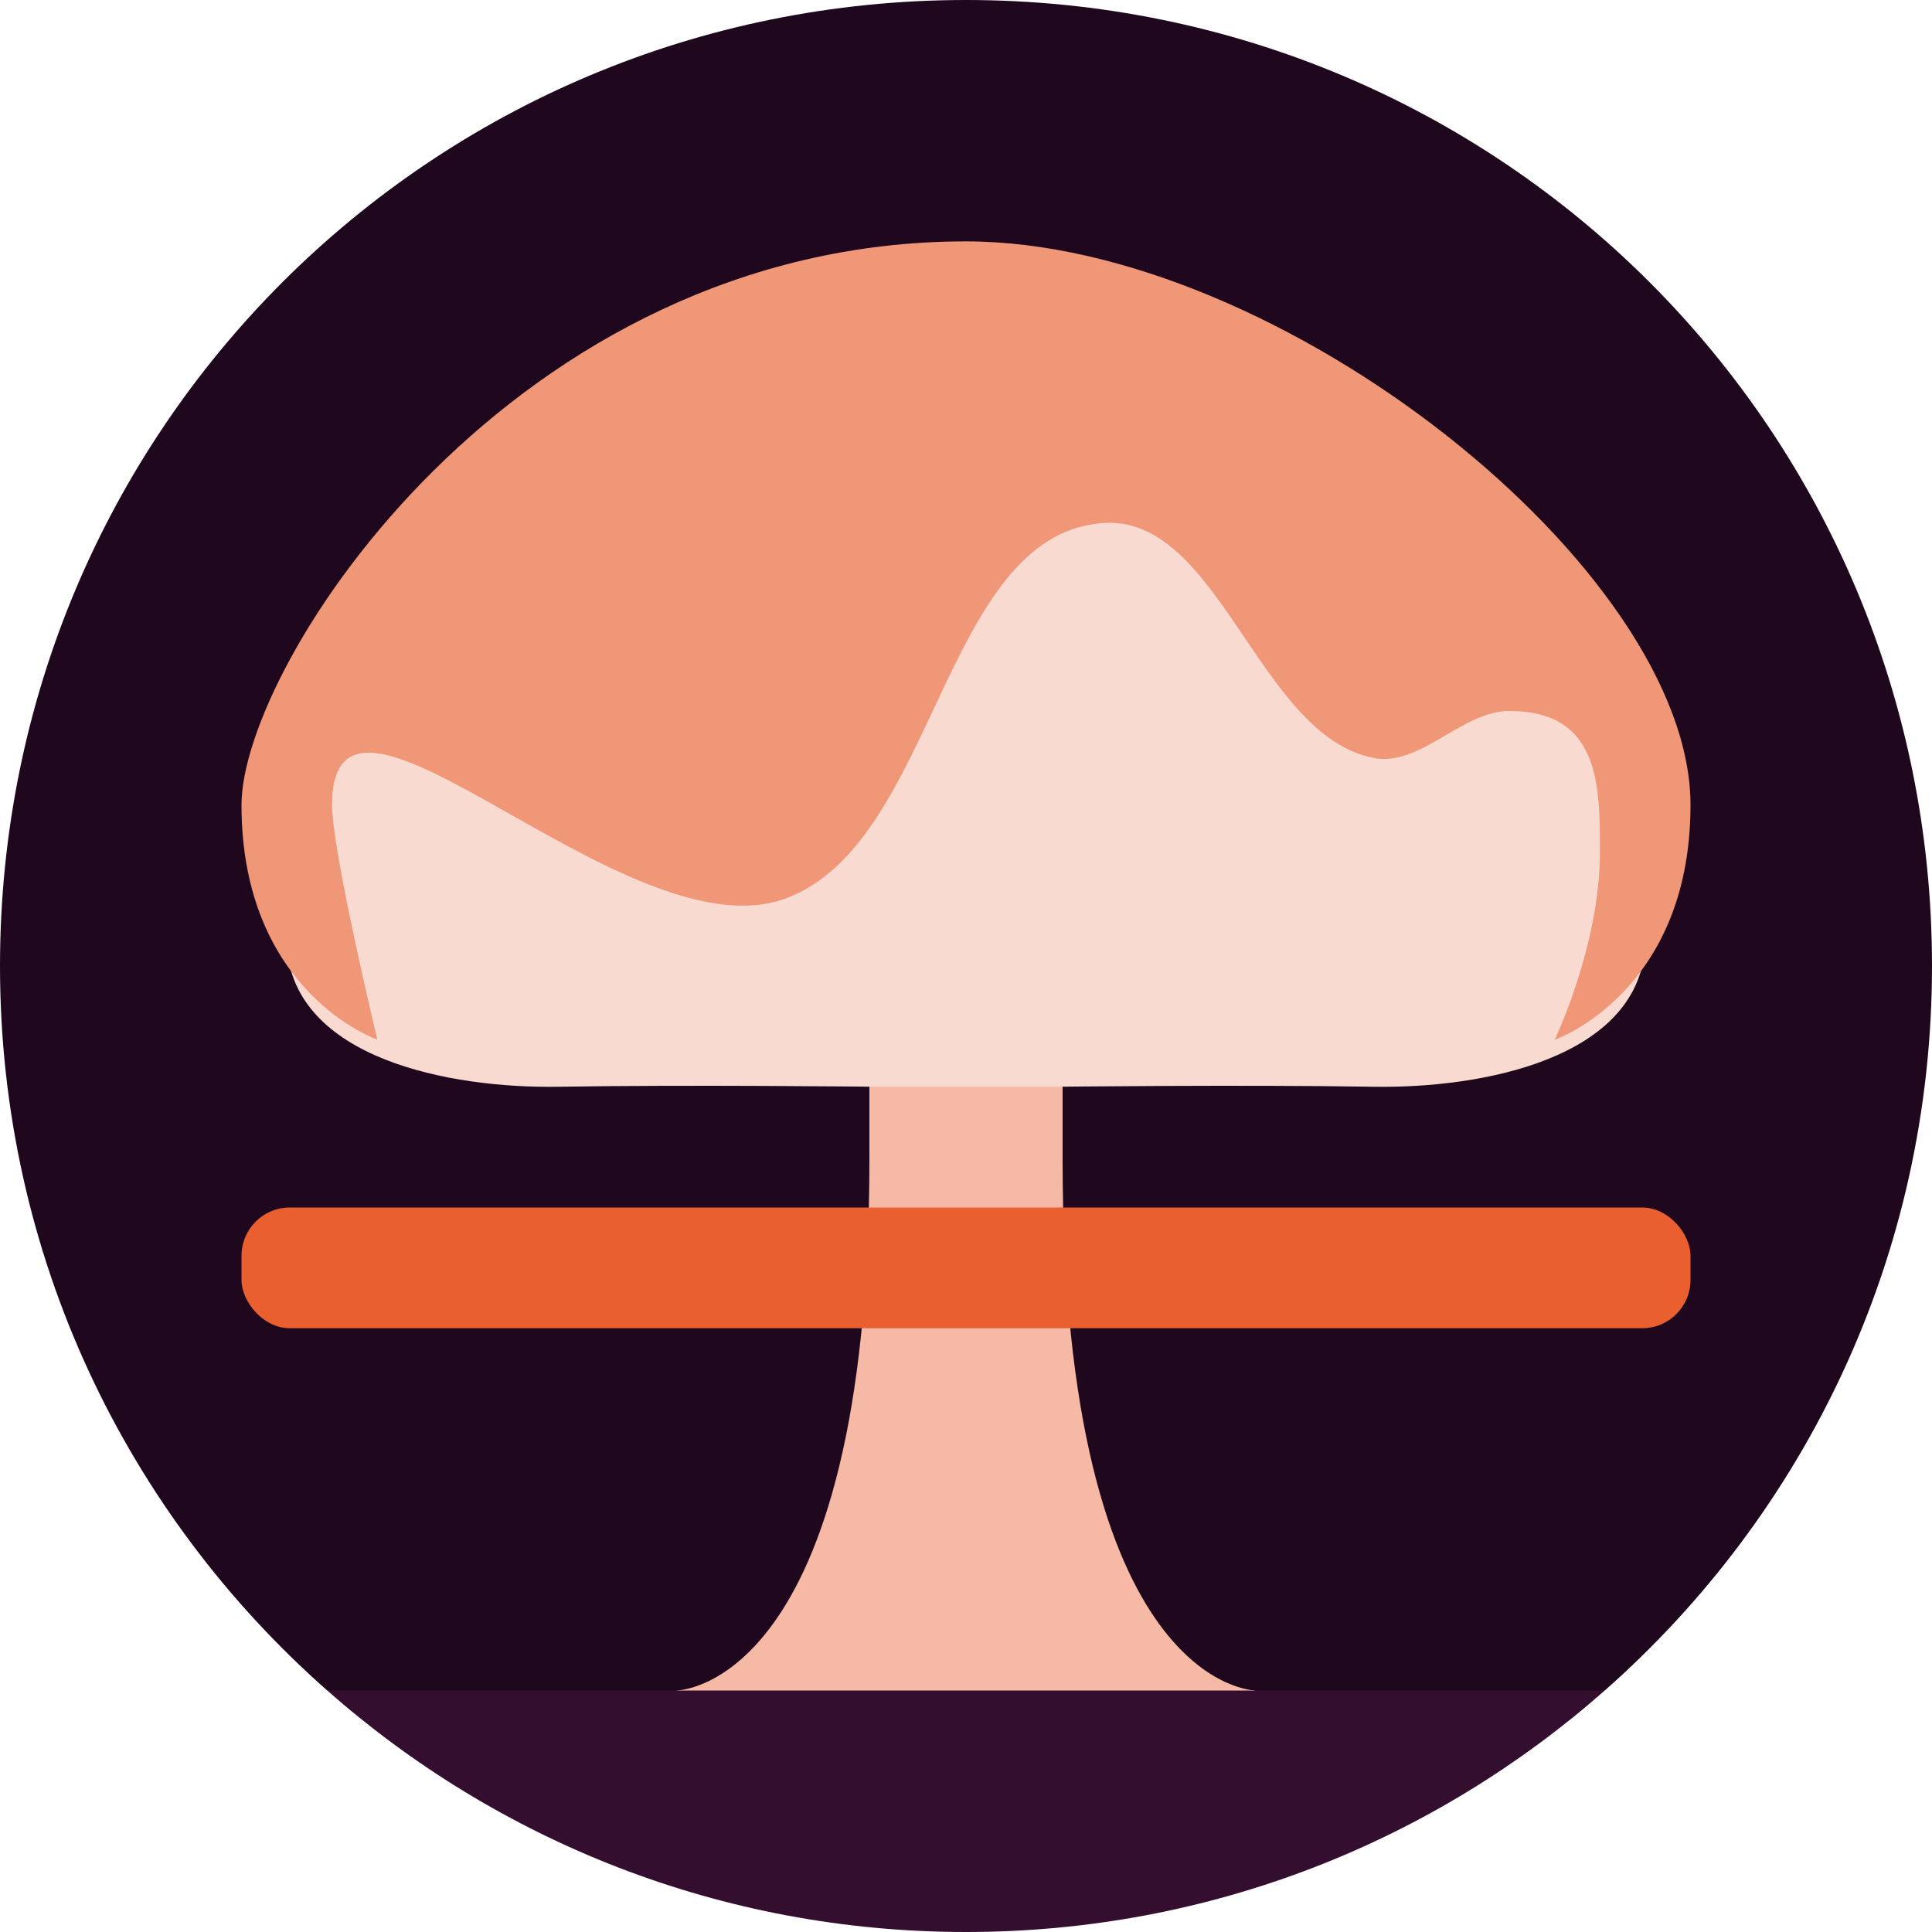<svg xmlns="http://www.w3.org/2000/svg" width="16" height="16" version="1.1">
 <path style="fill:#1f081d" d="M 8,0 C 3.568,0 5e-8,3.568 5e-8,8 c 0,2.398 1.05,4.536 2.71,6 L 8,15.2 13.29,14 C 14.95,12.536 16,10.398 16,8 16,3.568 12.432,0 8,0 Z"/>
 <path style="fill:#f5b9a5" d="M 7.6,7.6 7.2,8.8 V 9.6 C 7.2,14 5.6,14 5.6,14 L 8,14.4 10.4,14 c 0,0 -1.6,0 -1.6,-4.4 V 8.8 L 8.4,7.6 Z"/>
 <path style="fill:#f9dad0" d="m 8,3.166 c -4.875,0 -5.781,2.099 -5.625,4.667 0.057,0.933 1.349,1.182 2.25,1.167 1.075,-0.018 2.625,0 2.625,0 h 1.5 c 0,0 1.55,-0.018 2.625,0 0.901,0.015 2.193,-0.234 2.25,-1.167 C 13.781,5.265 11.75,3.166 8,3.166 Z"/>
 <rect style="fill:#e95f2f" width="12" height="1" x="2" y="10" ry=".4"/>
 <path style="fill:#330e2f" d="M 2.71,14 C 4.119,15.242 5.966,16 8,16 c 2.034,0 3.881,-0.758 5.29,-2 z"/>
 <path style="fill:#f09778" d="m 3.125,8.61 c 0,0 -0.375,-1.556 -0.375,-1.945 0,-1.449 2.431,1.256 3.75,0.778 1.254,-0.454 1.3,-3.003 2.625,-3.111 0.973,-0.08 1.291,1.757 2.25,1.945 0.388,0.076 0.73,-0.389 1.125,-0.389 0.75,0 0.75,0.617 0.75,1.167 0,0.778 -0.375,1.556 -0.375,1.556 0,0 1.125,-0.389 1.125,-1.945 C 14,4.721 10.601,1.999 8,1.999 4.25,1.999 2,5.499 2,6.666 2,8.222 3.125,8.61 3.125,8.61 Z"/>
</svg>
